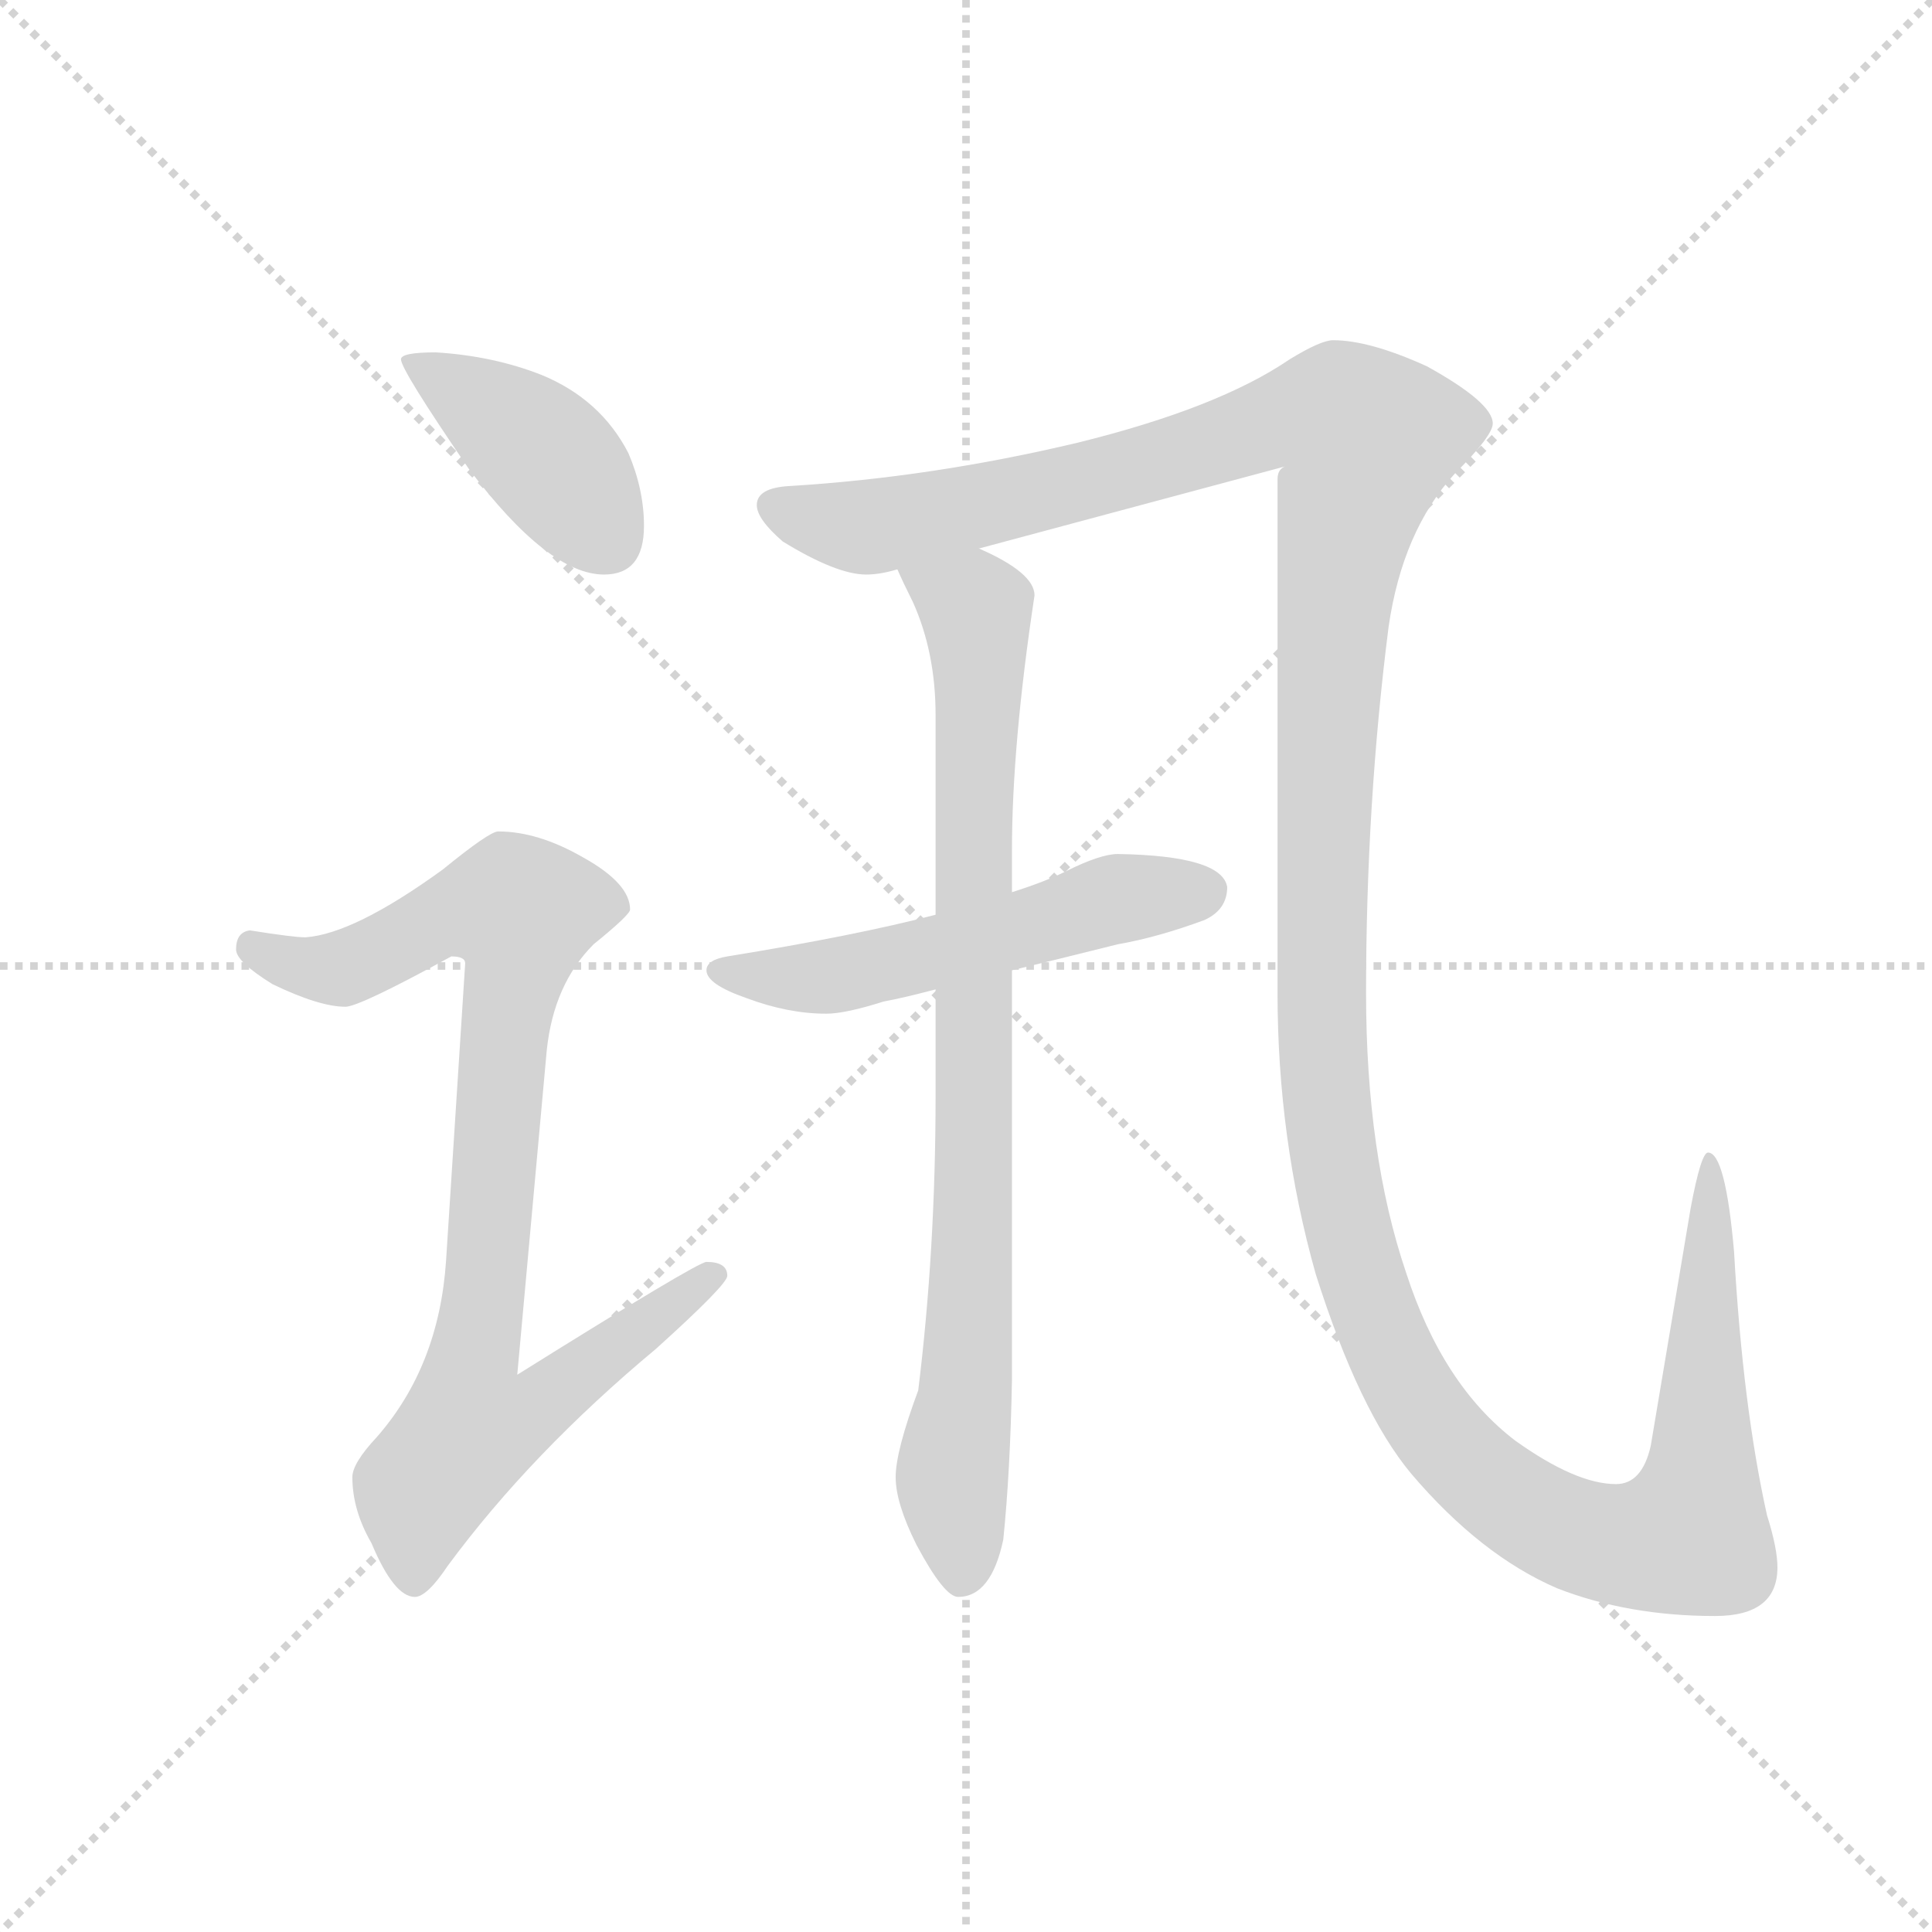 <svg version="1.1" viewBox="0 0 1024 1024" xmlns="http://www.w3.org/2000/svg">
  <g stroke="lightgray" stroke-dasharray="1,1" stroke-width="1" transform="scale(4, 4)">
    <line x1="0" y1="0" x2="256" y2="256"></line>
    <line x1="256" y1="0" x2="0" y2="256"></line>
    <line x1="128" y1="0" x2="128" y2="256"></line>
    <line x1="0" y1="128" x2="256" y2="128"></line>
  </g>
  <g transform="scale(0.92, -0.92) translate(60, -850)">
    <style type="text/css">
      
        @keyframes keyframes0 {
          from {
            stroke: blue;
            stroke-dashoffset: 412;
            stroke-width: 128;
          }
          57% {
            animation-timing-function: step-end;
            stroke: blue;
            stroke-dashoffset: 0;
            stroke-width: 128;
          }
          to {
            stroke: black;
            stroke-width: 1024;
          }
        }
        #make-me-a-hanzi-animation-0 {
          animation: keyframes0 0.585s both;
          animation-delay: 0s;
          animation-timing-function: linear;
        }
      
        @keyframes keyframes1 {
          from {
            stroke: blue;
            stroke-dashoffset: 885;
            stroke-width: 128;
          }
          74% {
            animation-timing-function: step-end;
            stroke: blue;
            stroke-dashoffset: 0;
            stroke-width: 128;
          }
          to {
            stroke: black;
            stroke-width: 1024;
          }
        }
        #make-me-a-hanzi-animation-1 {
          animation: keyframes1 0.97s both;
          animation-delay: 0.585s;
          animation-timing-function: linear;
        }
      
        @keyframes keyframes2 {
          from {
            stroke: blue;
            stroke-dashoffset: 1548;
            stroke-width: 128;
          }
          83% {
            animation-timing-function: step-end;
            stroke: blue;
            stroke-dashoffset: 0;
            stroke-width: 128;
          }
          to {
            stroke: black;
            stroke-width: 1024;
          }
        }
        #make-me-a-hanzi-animation-2 {
          animation: keyframes2 1.51s both;
          animation-delay: 1.556s;
          animation-timing-function: linear;
        }
      
        @keyframes keyframes3 {
          from {
            stroke: blue;
            stroke-dashoffset: 540;
            stroke-width: 128;
          }
          64% {
            animation-timing-function: step-end;
            stroke: blue;
            stroke-dashoffset: 0;
            stroke-width: 128;
          }
          to {
            stroke: black;
            stroke-width: 1024;
          }
        }
        #make-me-a-hanzi-animation-3 {
          animation: keyframes3 0.689s both;
          animation-delay: 3.065s;
          animation-timing-function: linear;
        }
      
        @keyframes keyframes4 {
          from {
            stroke: blue;
            stroke-dashoffset: 857;
            stroke-width: 128;
          }
          74% {
            animation-timing-function: step-end;
            stroke: blue;
            stroke-dashoffset: 0;
            stroke-width: 128;
          }
          to {
            stroke: black;
            stroke-width: 1024;
          }
        }
        #make-me-a-hanzi-animation-4 {
          animation: keyframes4 0.947s both;
          animation-delay: 3.755s;
          animation-timing-function: linear;
        }
      
    </style>
    
      <path d="M 191 647 Q 171 647 171 643 Q 171 637 210 580 Q 256 519 288 519 Q 311 519 311 547 Q 311 568 302 589 Q 286 620 252 634 Q 224 645 191 647 Z" fill="lightgray"></path>
    
      <path d="M 227 371 Q 222 371 195 349 Q 144 312 116 310 Q 109 310 84 314 Q 76 313 76 303 Q 76 296 97 283 Q 124 270 139 270 Q 147 270 200 299 Q 208 299 208 295 L 197 124 Q 193 63 157 22 Q 143 7 143 -1 Q 143 -20 154 -39 Q 167 -70 179 -70 Q 186 -70 198 -52 Q 246 13 318 73 Q 359 110 359 115 Q 359 123 347 123 Q 342 123 238 58 L 255 245 Q 259 283 282 306 Q 303 323 303 326 Q 303 341 276 356 Q 250 371 227 371 Z" fill="lightgray"></path>
    
      <path d="M 708 654 Q 701 654 683 643 Q 642 615 561 595 Q 477 575 395 570 Q 376 569 376 559 Q 376 551 391 538 Q 422 519 439 519 Q 447 519 457 522 L 504 534 Q 560 549 683 582 Q 676 581 676 574 L 676 278 Q 676 194 698 116 Q 723 37 753 1 Q 793 -46 837 -65 Q 878 -81 928 -81 Q 964 -81 964 -53 Q 964 -42 958 -23 Q 944 40 939 129 Q 934 186 924 186 Q 920 186 914 154 L 891 17 Q 886 -5 871 -5 Q 848 -5 813 20 Q 771 52 750 117 Q 727 185 727 278 Q 727 387 740 489 Q 748 544 778 577 Q 800 599 800 606 Q 800 618 762 639 Q 729 654 708 654 Z" fill="lightgray"></path>
    
      <path d="M 479 323 Q 433 311 359 299 Q 347 297 347 291 Q 347 283 370 275 Q 394 266 416 266 Q 427 266 449 273 Q 460 275 479 280 L 523 291 Q 548 297 584 306 Q 607 310 634 320 Q 647 326 647 339 Q 644 357 584 358 Q 574 358 554 348 Q 542 342 523 336 L 479 323 Z" fill="lightgray"></path>
    
      <path d="M 457 522 Q 460 515 466 503 Q 479 474 479 438 L 479 323 L 479 280 L 479 219 Q 479 130 469 49 Q 456 14 456 -1 Q 456 -16 468 -40 Q 484 -70 492 -70 Q 511 -70 518 -37 Q 522 2 523 55 L 523 291 L 523 336 L 523 360 Q 523 421 536 507 Q 536 520 504 534 C 477 548 444 549 457 522 Z" fill="lightgray"></path>
    
    
      <clipPath id="make-me-a-hanzi-clip-0">
        <path d="M 191 647 Q 171 647 171 643 Q 171 637 210 580 Q 256 519 288 519 Q 311 519 311 547 Q 311 568 302 589 Q 286 620 252 634 Q 224 645 191 647 Z"></path>
      </clipPath>
      <path clip-path="url(#make-me-a-hanzi-clip-0)" d="M 175 642 L 255 587 L 290 539" fill="none" id="make-me-a-hanzi-animation-0" stroke-dasharray="284 568" stroke-linecap="round"></path>
    
      <clipPath id="make-me-a-hanzi-clip-1">
        <path d="M 227 371 Q 222 371 195 349 Q 144 312 116 310 Q 109 310 84 314 Q 76 313 76 303 Q 76 296 97 283 Q 124 270 139 270 Q 147 270 200 299 Q 208 299 208 295 L 197 124 Q 193 63 157 22 Q 143 7 143 -1 Q 143 -20 154 -39 Q 167 -70 179 -70 Q 186 -70 198 -52 Q 246 13 318 73 Q 359 110 359 115 Q 359 123 347 123 Q 342 123 238 58 L 255 245 Q 259 283 282 306 Q 303 323 303 326 Q 303 341 276 356 Q 250 371 227 371 Z"></path>
      </clipPath>
      <path clip-path="url(#make-me-a-hanzi-clip-1)" d="M 87 304 L 112 293 L 136 292 L 200 324 L 240 325 L 213 68 L 251 65 L 260 50 L 233 30 L 211 27 L 191 2 L 181 -18 L 179 -60" fill="none" id="make-me-a-hanzi-animation-1" stroke-dasharray="757 1514" stroke-linecap="round"></path>
    
      <clipPath id="make-me-a-hanzi-clip-2">
        <path d="M 708 654 Q 701 654 683 643 Q 642 615 561 595 Q 477 575 395 570 Q 376 569 376 559 Q 376 551 391 538 Q 422 519 439 519 Q 447 519 457 522 L 504 534 Q 560 549 683 582 Q 676 581 676 574 L 676 278 Q 676 194 698 116 Q 723 37 753 1 Q 793 -46 837 -65 Q 878 -81 928 -81 Q 964 -81 964 -53 Q 964 -42 958 -23 Q 944 40 939 129 Q 934 186 924 186 Q 920 186 914 154 L 891 17 Q 886 -5 871 -5 Q 848 -5 813 20 Q 771 52 750 117 Q 727 185 727 278 Q 727 387 740 489 Q 748 544 778 577 Q 800 599 800 606 Q 800 618 762 639 Q 729 654 708 654 Z"></path>
      </clipPath>
      <path clip-path="url(#make-me-a-hanzi-clip-2)" d="M 387 558 L 441 546 L 564 572 L 667 603 L 671 585 L 693 566 L 717 559 L 702 364 L 702 242 L 713 157 L 730 96 L 764 31 L 812 -16 L 855 -37 L 913 -35 L 921 5 L 925 182" fill="none" id="make-me-a-hanzi-animation-2" stroke-dasharray="1420 2840" stroke-linecap="round"></path>
    
      <clipPath id="make-me-a-hanzi-clip-3">
        <path d="M 479 323 Q 433 311 359 299 Q 347 297 347 291 Q 347 283 370 275 Q 394 266 416 266 Q 427 266 449 273 Q 460 275 479 280 L 523 291 Q 548 297 584 306 Q 607 310 634 320 Q 647 326 647 339 Q 644 357 584 358 Q 574 358 554 348 Q 542 342 523 336 L 479 323 Z"></path>
      </clipPath>
      <path clip-path="url(#make-me-a-hanzi-clip-3)" d="M 356 291 L 418 288 L 583 332 L 634 337" fill="none" id="make-me-a-hanzi-animation-3" stroke-dasharray="412 824" stroke-linecap="round"></path>
    
      <clipPath id="make-me-a-hanzi-clip-4">
        <path d="M 457 522 Q 460 515 466 503 Q 479 474 479 438 L 479 323 L 479 280 L 479 219 Q 479 130 469 49 Q 456 14 456 -1 Q 456 -16 468 -40 Q 484 -70 492 -70 Q 511 -70 518 -37 Q 522 2 523 55 L 523 291 L 523 336 L 523 360 Q 523 421 536 507 Q 536 520 504 534 C 477 548 444 549 457 522 Z"></path>
      </clipPath>
      <path clip-path="url(#make-me-a-hanzi-clip-4)" d="M 464 520 L 502 499 L 504 486 L 500 110 L 489 7 L 494 -58" fill="none" id="make-me-a-hanzi-animation-4" stroke-dasharray="729 1458" stroke-linecap="round"></path>
    
  </g>
</svg>